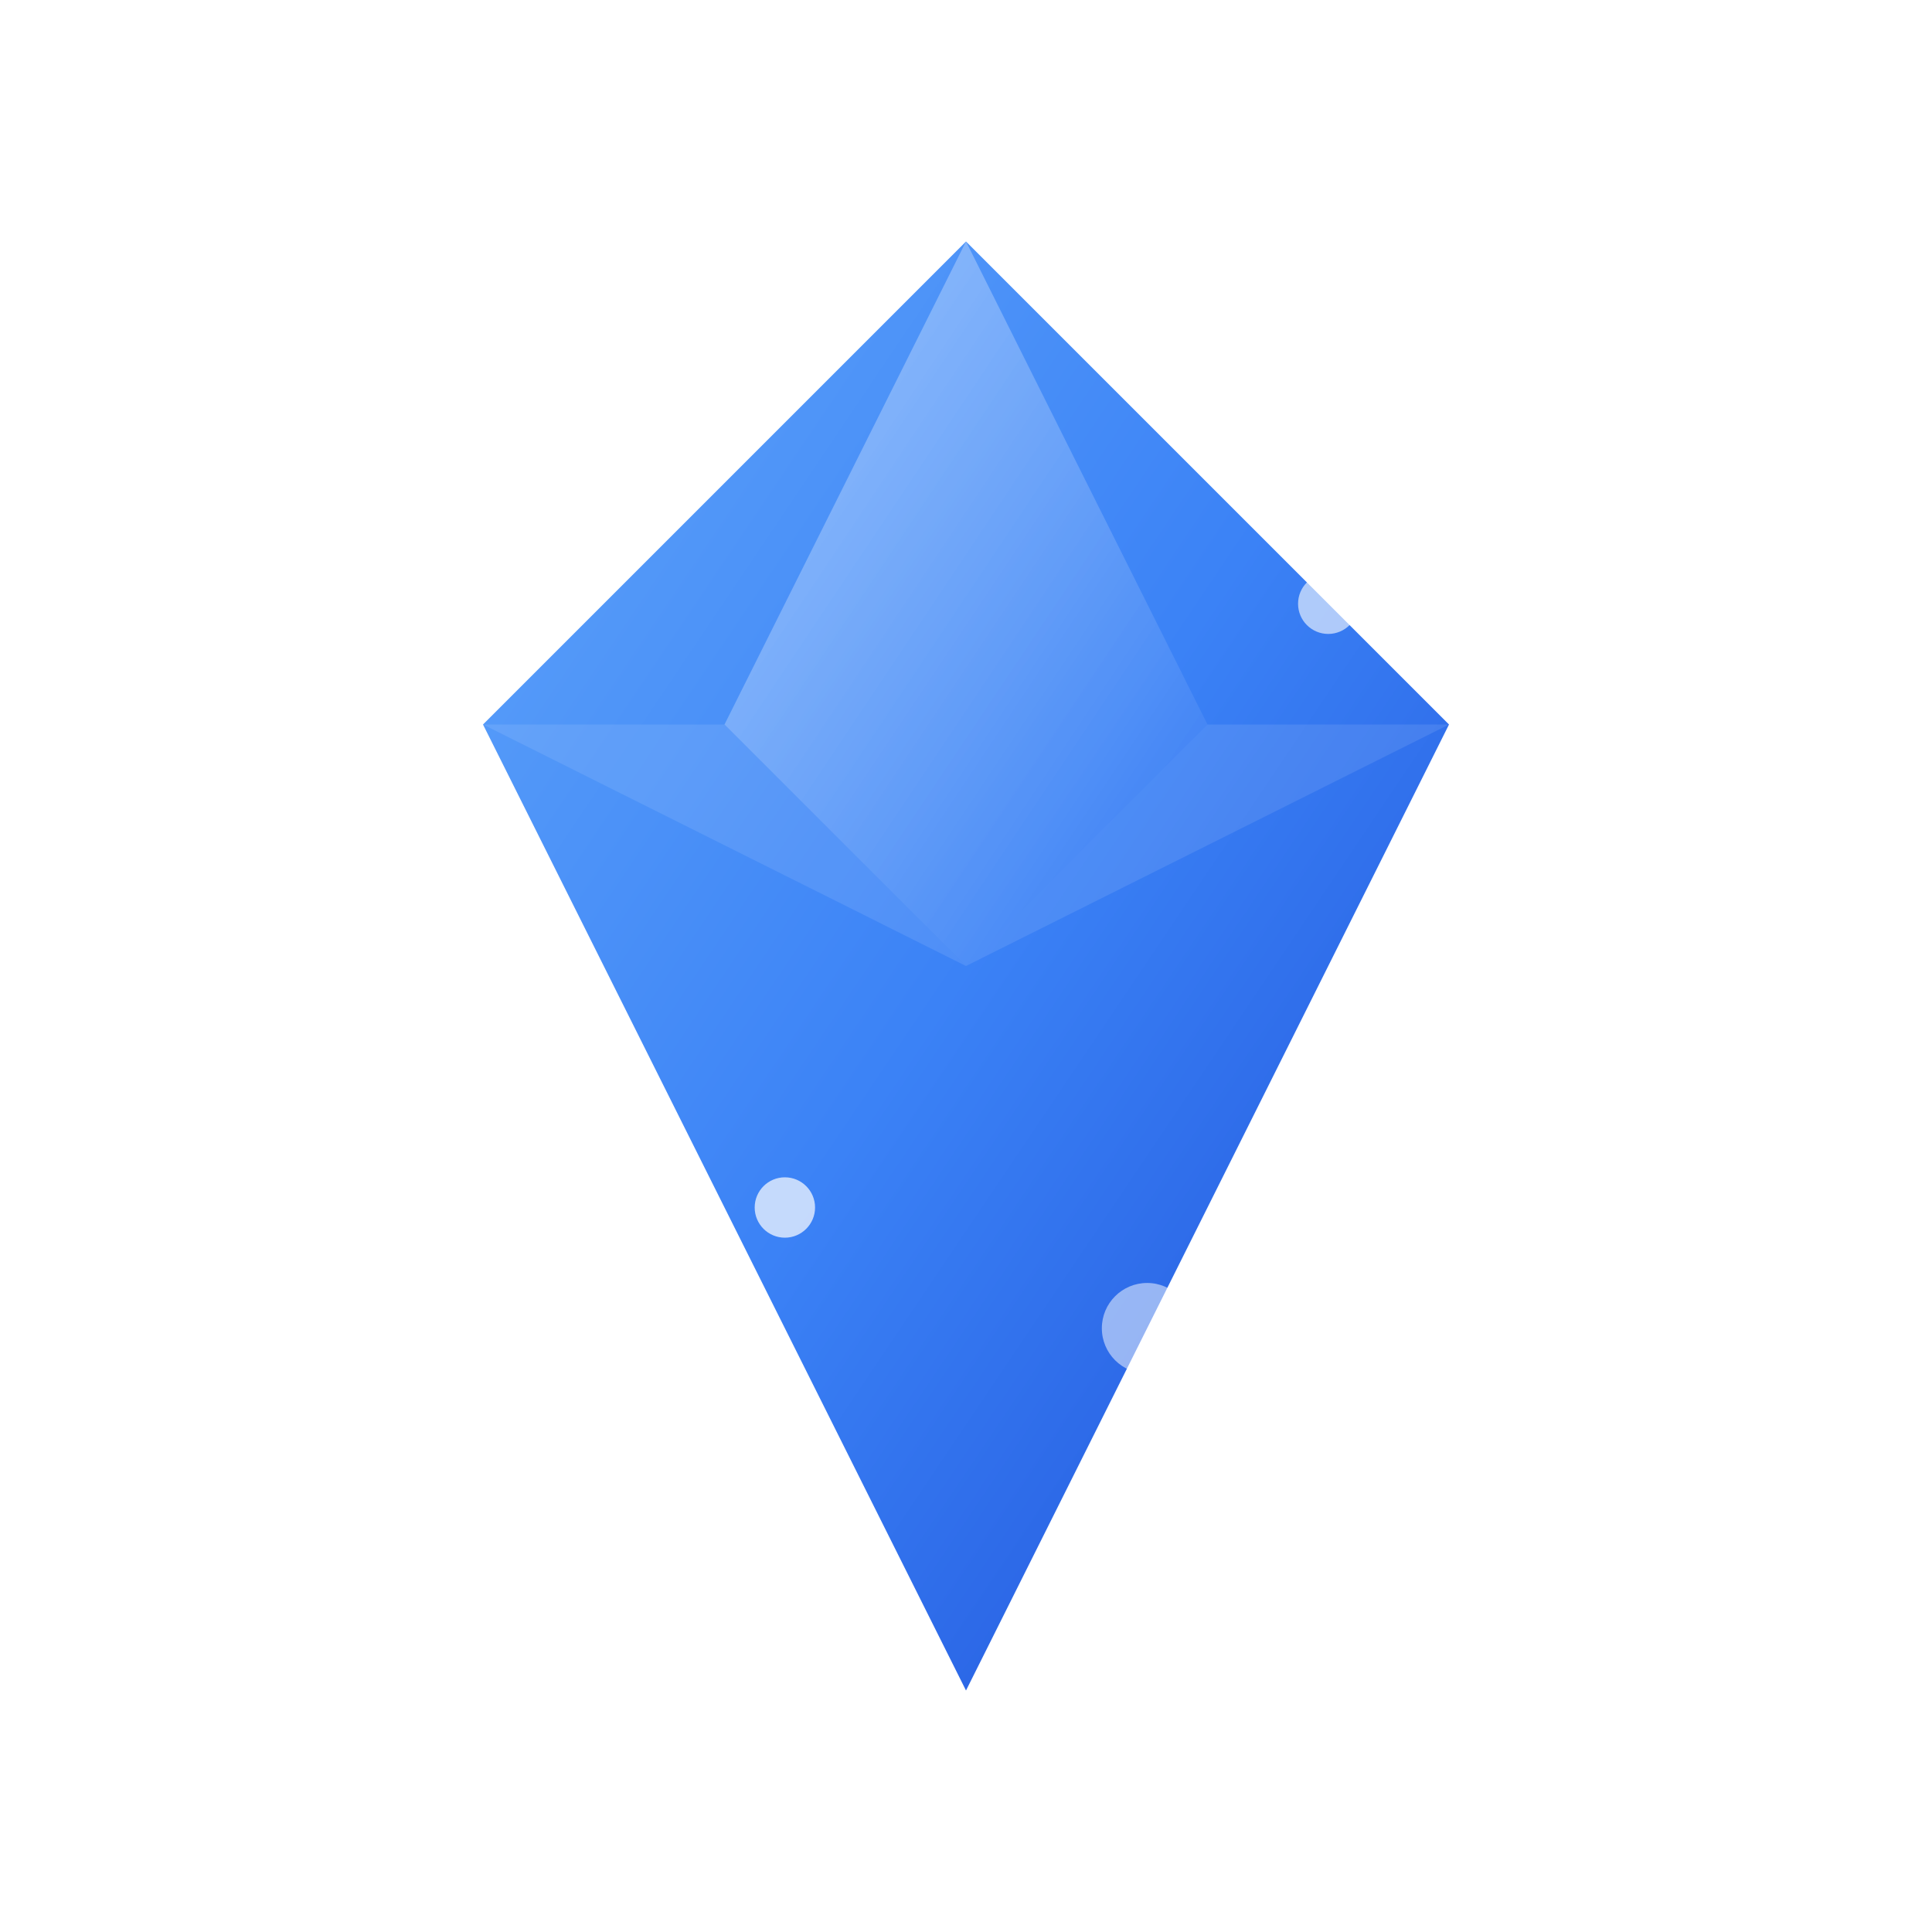 <svg width="64" height="64" viewBox="0 0 64 64" fill="none" xmlns="http://www.w3.org/2000/svg">
  <defs>
    <linearGradient id="diamondGradient" x1="0%" y1="0%" x2="100%" y2="100%">
      <stop offset="0%" style="stop-color:#60a5fa;stop-opacity:1" />
      <stop offset="50%" style="stop-color:#3b82f6;stop-opacity:1" />
      <stop offset="100%" style="stop-color:#1d4ed8;stop-opacity:1" />
    </linearGradient>
    <linearGradient id="diamondHighlight" x1="0%" y1="0%" x2="100%" y2="100%">
      <stop offset="0%" style="stop-color:#ffffff;stop-opacity:0.4" />
      <stop offset="100%" style="stop-color:#ffffff;stop-opacity:0" />
    </linearGradient>
    <filter id="glow">
      <feGaussianBlur stdDeviation="3" result="coloredBlur"/>
      <feMerge> 
        <feMergeNode in="coloredBlur"/>
        <feMergeNode in="SourceGraphic"/>
      </feMerge>
    </filter>
  </defs>
  
  <!-- Main diamond shape -->
  <path d="M32 8 L48 24 L32 56 L16 24 Z" fill="url(#diamondGradient)" filter="url(#glow)"/>
  
  <!-- Diamond facets -->
  <path d="M32 8 L40 24 L32 32 L24 24 Z" fill="url(#diamondHighlight)"/>
  <path d="M24 24 L32 32 L16 24 Z" fill="rgba(255,255,255,0.1)"/>
  <path d="M40 24 L48 24 L32 32 Z" fill="rgba(255,255,255,0.1)"/>
  
  <!-- Sparkle effects -->
  <circle cx="20" cy="16" r="1.5" fill="white" opacity="0.8"/>
  <circle cx="44" cy="20" r="1" fill="white" opacity="0.6"/>
  <circle cx="26" cy="40" r="1" fill="white" opacity="0.7"/>
  <circle cx="38" cy="44" r="1.5" fill="white" opacity="0.5"/>
</svg>